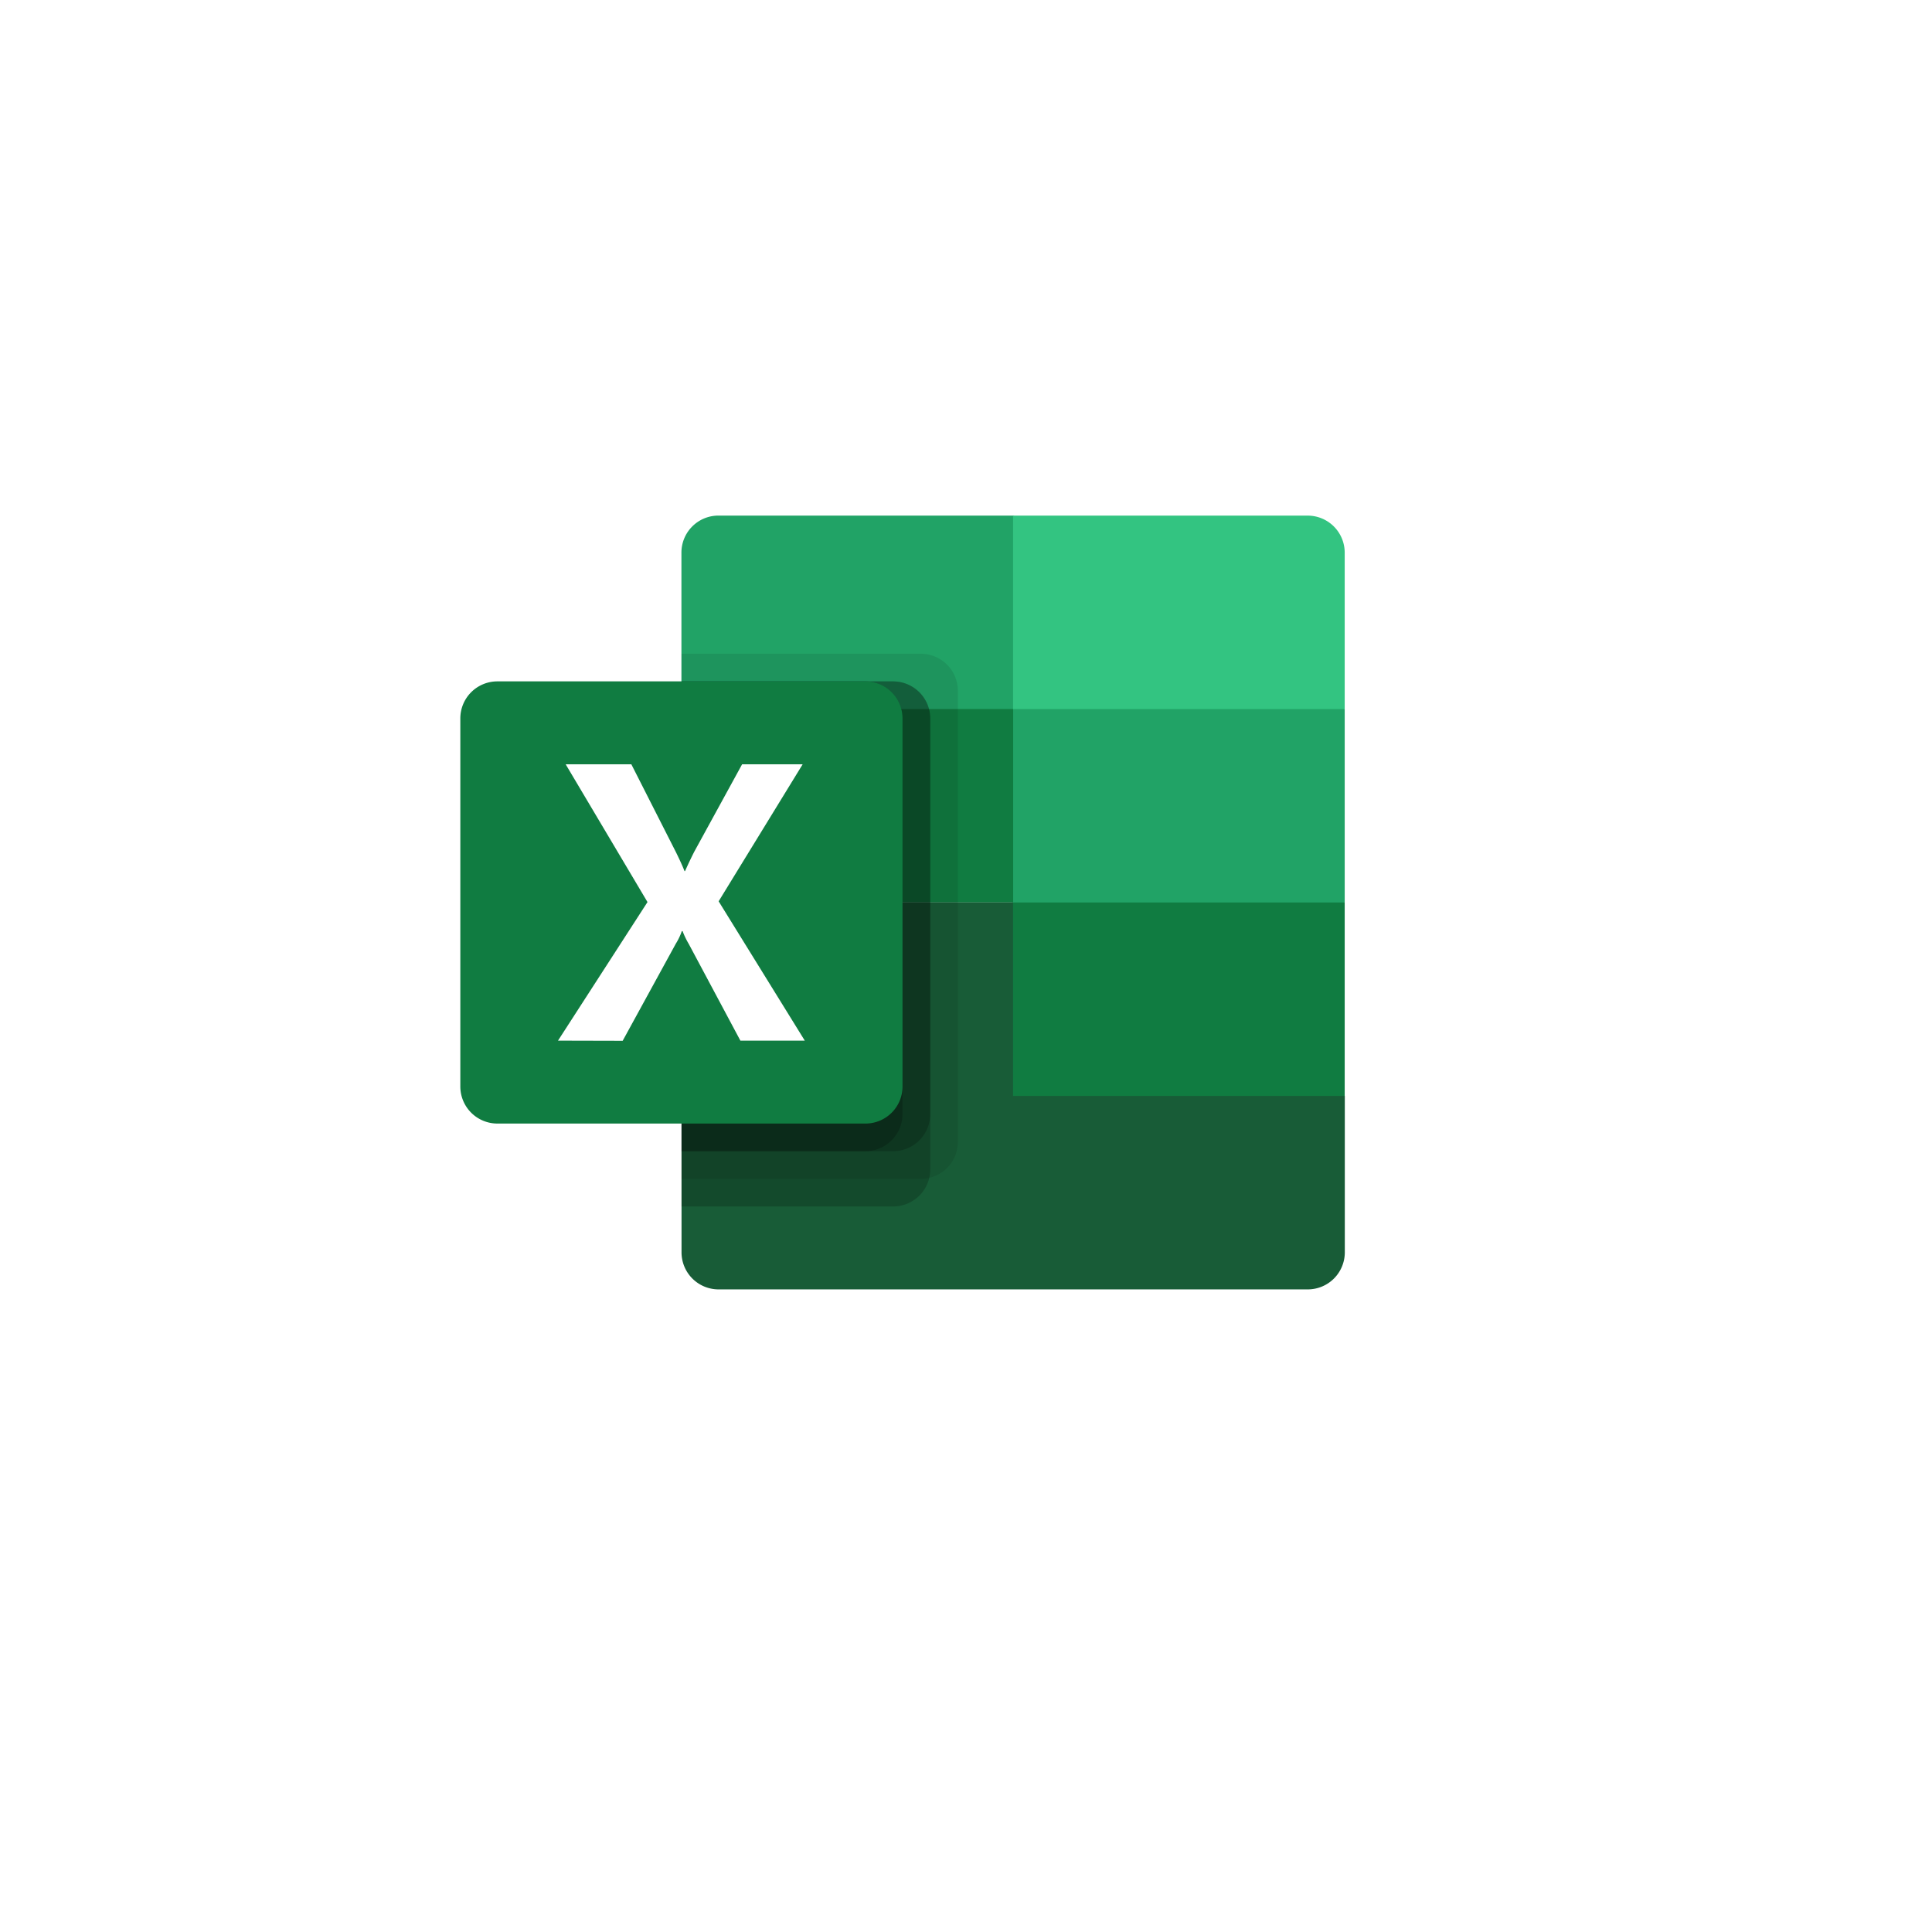 <svg xmlns="http://www.w3.org/2000/svg" xmlns:xlink="http://www.w3.org/1999/xlink" width="75.55" height="75.55"
     viewBox="0 0 75.55 75.55">
    <defs>
        <style>
            .a{fill:#fff;}.b{fill:#21a366;}.c{fill:#107c41;}.d{fill:#33c481;}.e{fill:#185c37;}.f{fill:rgba(0,0,0,0.09);}.g{fill:rgba(0,0,0,0.2);}.h{fill:none;}.i{filter:url(#a);}
        </style>
        <filter id="a" x="0" y="0" width="75.55" height="75.55" filterUnits="userSpaceOnUse">
            <feOffset dx="2" dy="2" input="SourceAlpha"/>
            <feGaussianBlur stdDeviation="4" result="b"/>
            <feFlood flood-color="#62548a" flood-opacity="0.161"/>
            <feComposite operator="in" in2="b"/>
            <feComposite in="SourceGraphic"/>
        </filter>
    </defs>
    <g transform="translate(-888 -292)">
        <g class="i" transform="matrix(1, 0, 0, 1, 888, 292)">
            <rect class="a" width="51.55" height="51.55" rx="3" transform="translate(10 10)"/>
        </g>
        <g transform="translate(0.517 -1.214)">
            <path class="b"
                  d="M825.864,423.667H814.337a1.447,1.447,0,0,0-1.441,1.44v6.124l12.968,7.565,6.484,2.736,6.485-2.736v-7.565Z"
                  transform="translate(101.234 -110.291)"/>
            <path class="c" d="M812.9,432.229h12.968v7.565H812.9Z" transform="translate(101.234 -111.289)"/>
            <path class="d" d="M839.1,423.667H827.574v7.565h12.969v-6.124a1.448,1.448,0,0,0-1.441-1.44Z"
                  transform="translate(99.524 -110.291)"/>
            <path class="e"
                  d="M825.864,440.791H812.9V454.48a1.448,1.448,0,0,0,1.441,1.441h23.055a1.449,1.449,0,0,0,1.441-1.441v-6.124Z"
                  transform="translate(101.234 -112.286)"/>
            <path class="c" d="M827.574,440.791h12.969v7.565H827.574Z" transform="translate(99.524 -112.286)"/>
            <g transform="translate(905.484 318.778)">
                <path class="f"
                      d="M822.262,429.782H812.9v20.534h9.366a1.452,1.452,0,0,0,1.441-1.441V431.223a1.453,1.453,0,0,0-1.441-1.441Z"
                      transform="translate(-804.25 -429.782)"/>
                <g transform="translate(8.646 1.081)">
                    <path class="g"
                          d="M821.181,431.006H812.9v20.533h8.285a1.452,1.452,0,0,0,1.441-1.441V432.446a1.452,1.452,0,0,0-1.441-1.44Z"
                          transform="translate(-812.896 -431.006)"/>
                    <path class="g"
                          d="M821.181,431.006H812.9v18.372h8.285a1.453,1.453,0,0,0,1.441-1.441v-15.49a1.452,1.452,0,0,0-1.441-1.44Z"
                          transform="translate(-812.896 -431.006)"/>
                    <path class="g"
                          d="M820.1,431.006h-7.2v18.372h7.2a1.453,1.453,0,0,0,1.441-1.441v-15.49a1.452,1.452,0,0,0-1.441-1.44Z"
                          transform="translate(-812.896 -431.006)"/>
                </g>
                <path class="c"
                      d="M804.551,431.006h14.41a1.448,1.448,0,0,1,1.441,1.44v14.41a1.449,1.449,0,0,1-1.441,1.441h-14.41a1.449,1.449,0,0,1-1.441-1.441v-14.41a1.448,1.448,0,0,1,1.441-1.44Z"
                      transform="translate(-803.11 -429.925)"/>
                <path class="a"
                      d="M807.432,445.482l3.5-5.419-3.2-5.388H810.3l1.748,3.444q.24.49.331.732h.022q.174-.392.362-.762l1.869-3.414H817l-3.286,5.358,3.369,5.449h-2.518l-2.02-3.783a3.22,3.22,0,0,1-.241-.5h-.03a2.391,2.391,0,0,1-.233.489l-2.08,3.8Z"
                      transform="translate(-803.613 -430.352)"/>
            </g>
            <path class="h" d="M803.11,421.22h34.583V455.8H803.11Z" transform="translate(102.374 -110.006)"/>
        </g>
    </g>
</svg>
